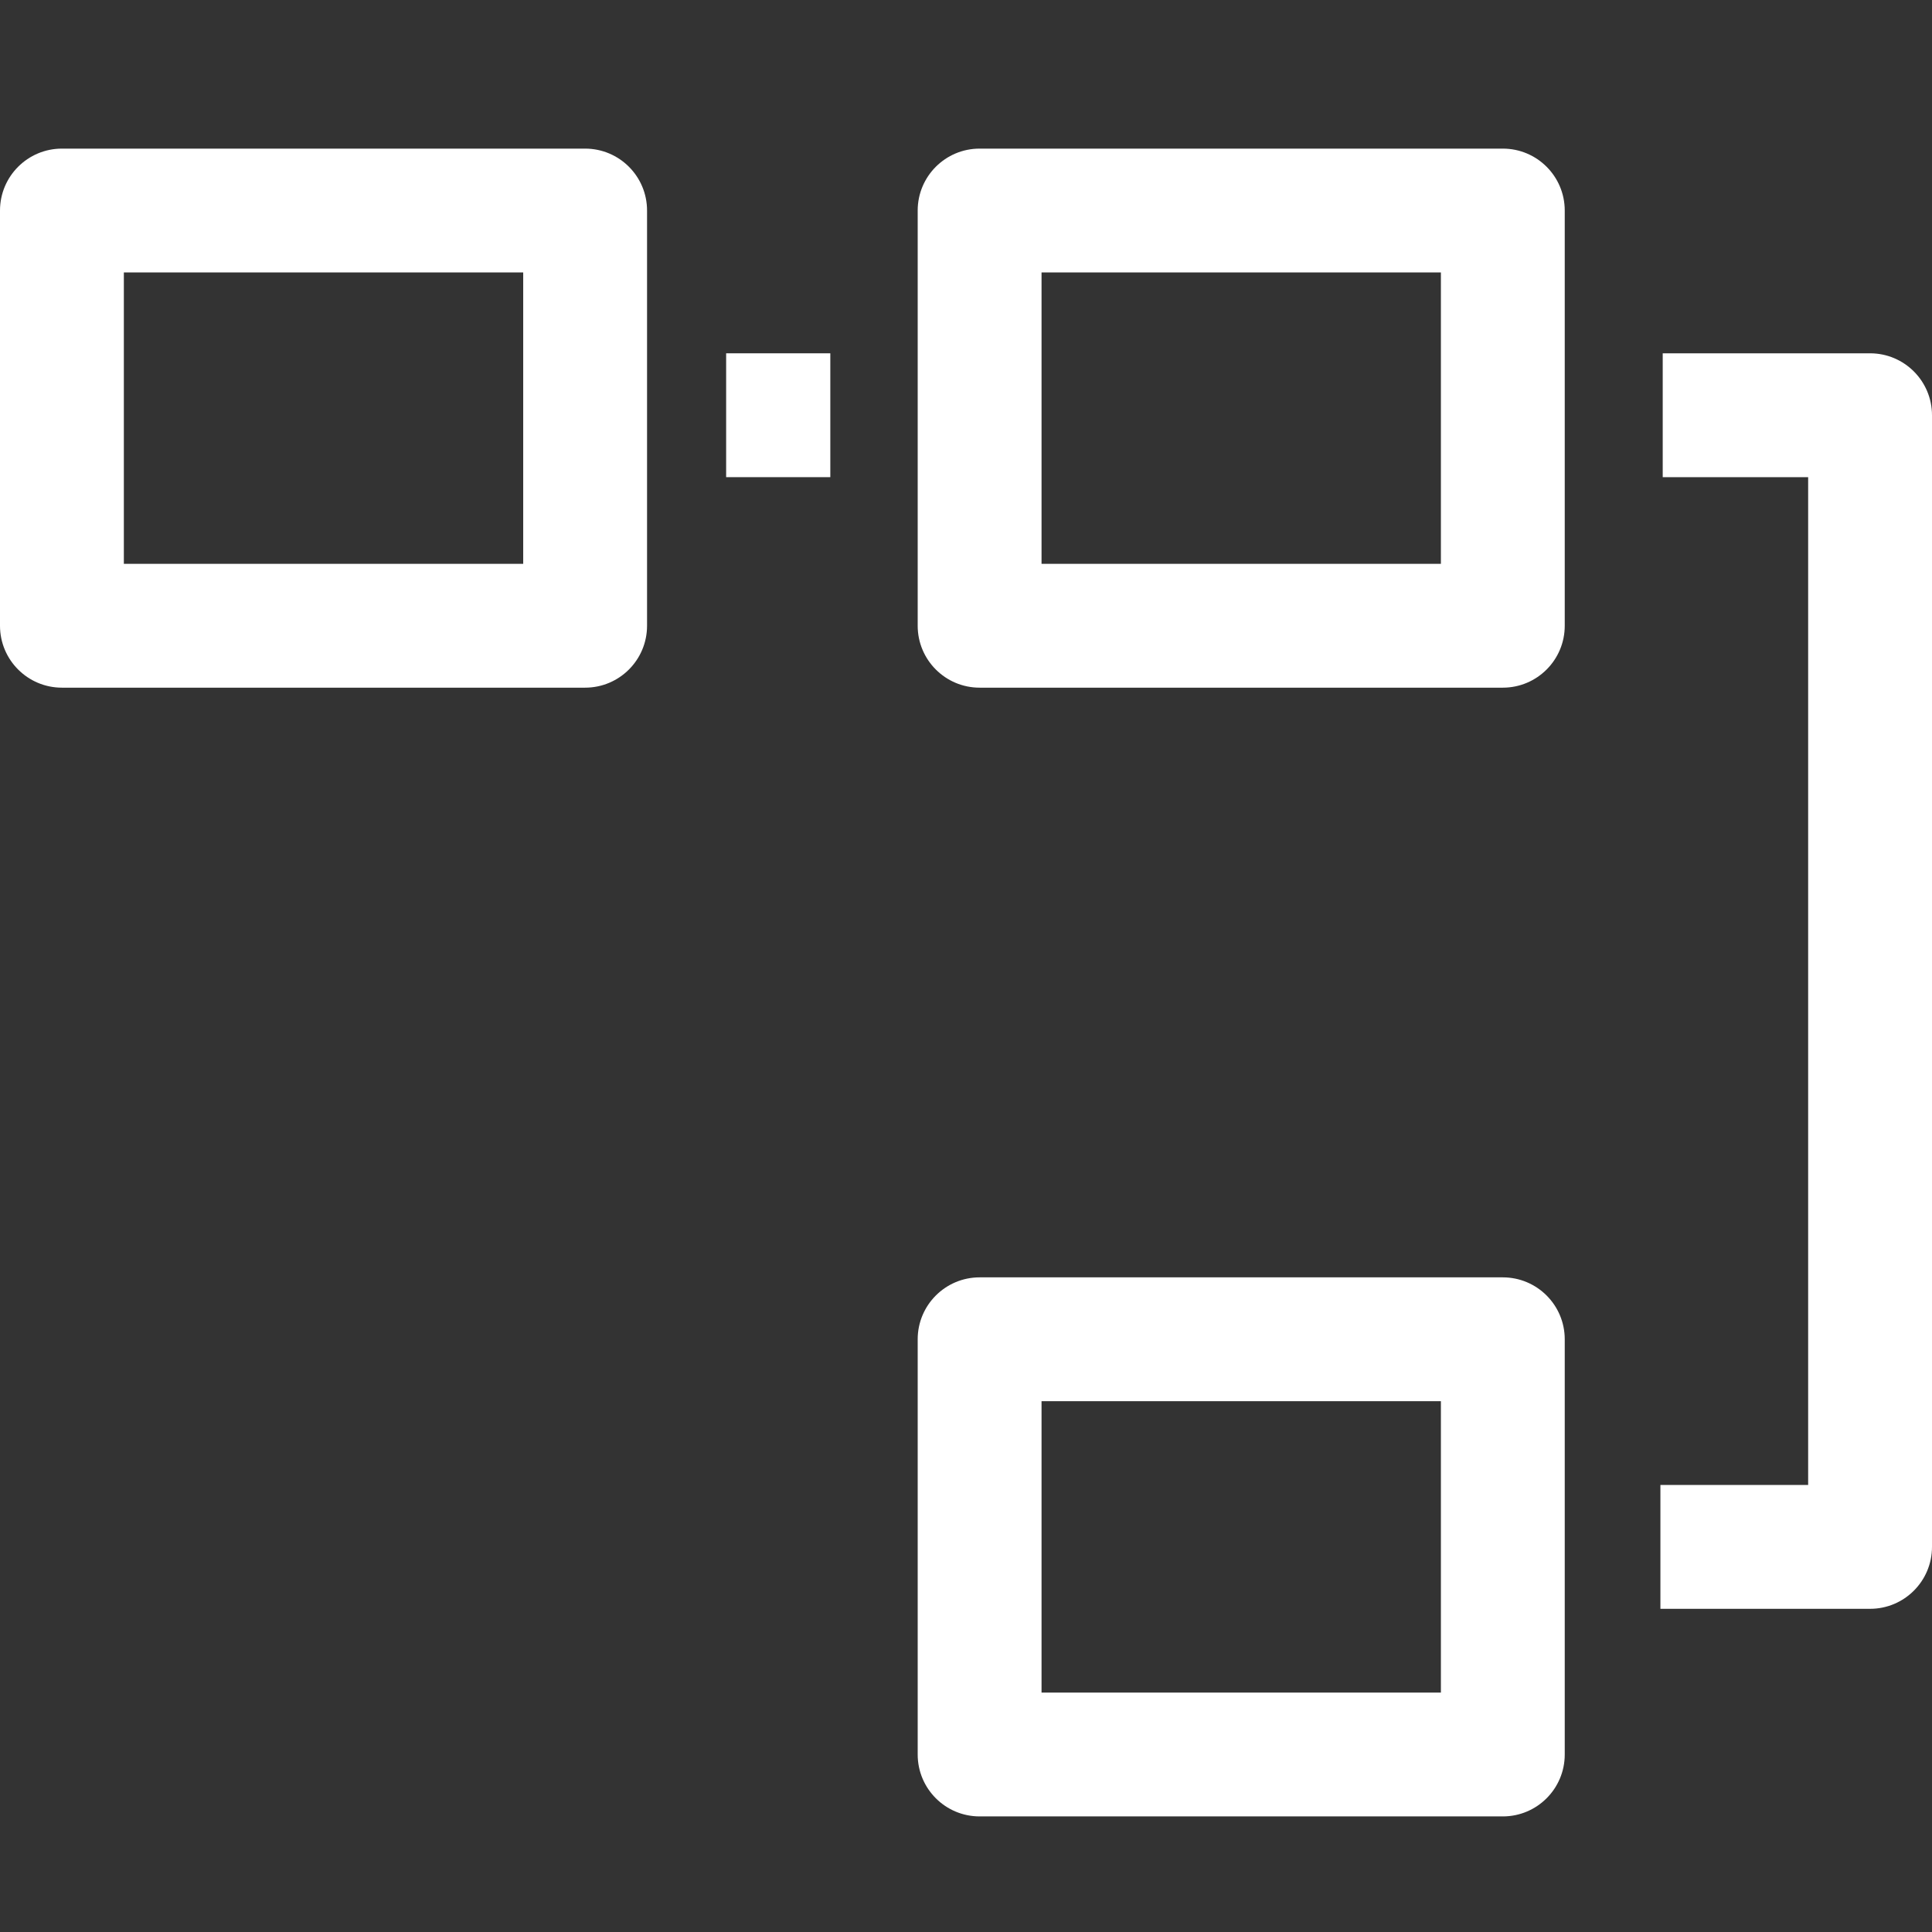 <?xml version="1.0" encoding="UTF-8" standalone="no"?>
<svg
   xmlns:dc="http://purl.org/dc/elements/1.1/"
   xmlns:cc="http://creativecommons.org/ns#"
   xmlns:rdf="http://www.w3.org/1999/02/22-rdf-syntax-ns#"
   xmlns:svg="http://www.w3.org/2000/svg"
   xmlns="http://www.w3.org/2000/svg"
   xmlns:sodipodi="http://sodipodi.sourceforge.net/DTD/sodipodi-0.dtd"
   xmlns:inkscape="http://www.inkscape.org/namespaces/inkscape"
   version="1.1"
   x="0px"
   y="0px"
   viewBox="0 0 468 468"
   xml:space="preserve"
   id="svg22"
   sodipodi:docname="double-linked-list.svg"
   width="468"
   height="468"
   inkscape:version="0.92.5 (2060ec1f9f, 2020-04-08)"><rect x="0" y="0" width="468" height="468" fill="#333333" stroke="none"/><defs
     id="defs26" /><sodipodi:namedview
     pagecolor="#ffffff"
     bordercolor="#666666"
     borderopacity="1"
     objecttolerance="10"
     gridtolerance="10"
     guidetolerance="10"
     inkscape:pageopacity="0"
     inkscape:pageshadow="2"
     inkscape:window-width="739"
     inkscape:window-height="480"
     id="namedview24"
     showgrid="false"
     fit-margin-top="0"
     fit-margin-left="0"
     fit-margin-right="0"
     fit-margin-bottom="0"
     inkscape:zoom="0.36875"
     inkscape:cx="234"
     inkscape:cy="138"
     inkscape:window-x="0"
     inkscape:window-y="27"
     inkscape:window-maximized="0"
     inkscape:current-layer="svg22" /><g
     id="g16"
     transform="translate(-22,-18)"
     style="fill:#ffffff"><g
       id="g14"
       style="fill:#ffffff"><path
         d="m 475,407.712 h -50.789 v -30 H 460 V 133.584 h -35.229 v -30 H 475 c 8.284,0 15,6.716 15,15 v 274.128 c 0,8.284 -6.716,15 -15,15 z"
         id="path2"
         inkscape:connector-curvature="0"
         style="fill:#ffffff" /><rect
         x="197.896"
         y="103.584"
         width="25.236"
         height="30"
         id="rect4"
         style="fill:#ffffff" /><g
         id="g12"
         style="fill:#ffffff"><path
           d="M 386.037,458 H 259.298 c -8.284,0 -15,-6.716 -15,-15 V 342.423 c 0,-8.284 6.716,-15 15,-15 h 126.739 c 8.284,0 15,6.716 15,15 V 443 c 0,8.284 -6.716,15 -15,15 z M 274.298,428 h 96.739 v -70.577 h -96.739 z"
           id="path6"
           inkscape:connector-curvature="0"
           style="fill:#ffffff" /><path
           d="M 386.037,184.577 H 259.298 c -8.284,0 -15,-6.716 -15,-15 V 69 c 0,-8.284 6.716,-15 15,-15 h 126.739 c 8.284,0 15,6.716 15,15 v 100.577 c 0,8.284 -6.716,15 -15,15 z m -111.739,-30 h 96.739 V 84 h -96.739 z"
           id="path8"
           inkscape:connector-curvature="0"
           style="fill:#ffffff" /><path
           d="M 163.739,184.577 H 37 c -8.284,0 -15,-6.716 -15,-15 V 69 c 0,-8.284 6.716,-15 15,-15 h 126.739 c 8.284,0 15,6.716 15,15 v 100.577 c 0,8.284 -6.716,15 -15,15 z M 52,154.577 h 96.739 V 84 H 52 Z"
           id="path10"
           inkscape:connector-curvature="0"
           style="fill:#ffffff" /></g></g></g></svg>